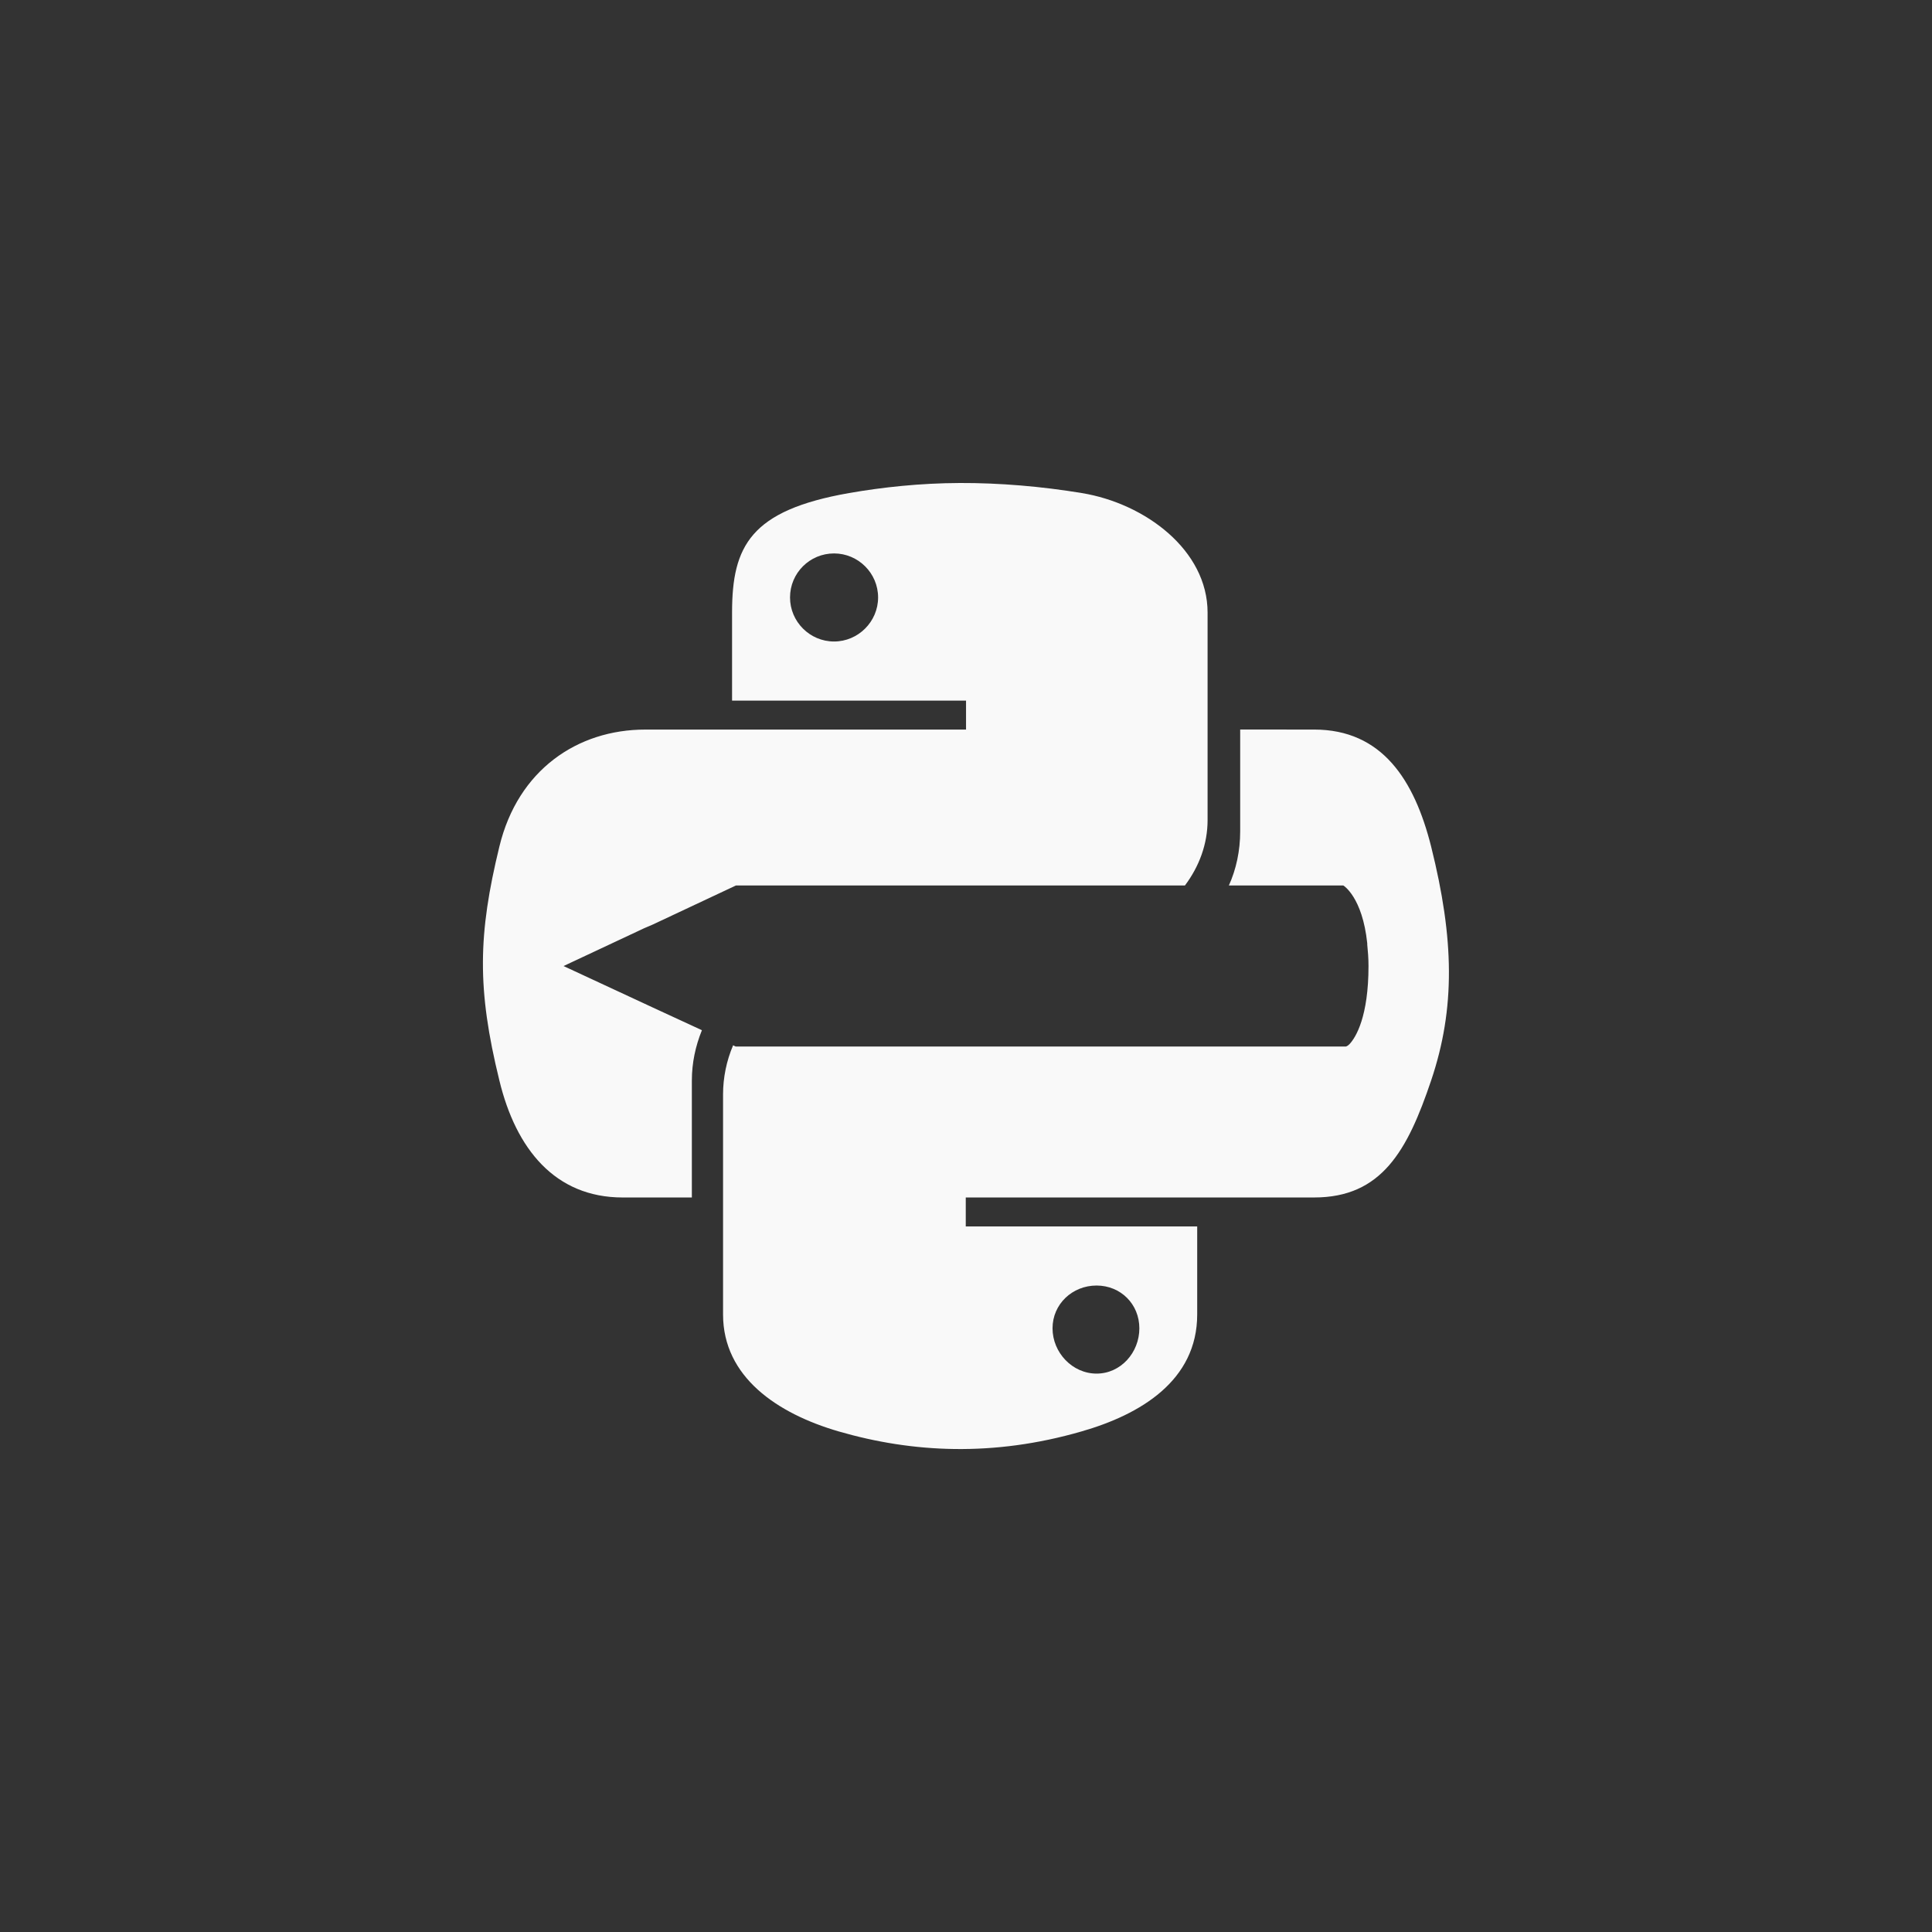 <!-- color: #b6b6b6 --><svg xmlns="http://www.w3.org/2000/svg" viewBox="0 0 48 48"><rect x="0" y="0" width="48" height="48" fill="#333333" stroke="none"/><g><path d="m 23.844 12 c -0.988 0.004 -1.918 0.105 -2.75 0.25 c -2.449 0.43 -2.906 1.316 -2.906 2.969 l 0 2.188 l 5.813 0 l 0 0.719 l -7.969 0 c -1.684 0 -3.164 1 -3.625 2.906 c -0.531 2.18 -0.559 3.539 0 5.813 c 0.41 1.695 1.379 2.906 3.063 2.906 l 1.719 0 l 0 -2.906 c 0 -0.438 0.09 -0.855 0.25 -1.25 l -1.219 -0.563 l -2.219 -1.031 l 2 -0.938 l 0.219 -0.094 l 2.063 -0.969 l 11.156 0 c 0.352 -0.469 0.563 -1.027 0.563 -1.625 l 0 -5.156 c 0 -1.551 -1.551 -2.711 -3.125 -2.969 c -0.992 -0.164 -2.043 -0.254 -3.03 -0.25 m -3.125 1.75 c 0.598 0 1.094 0.488 1.094 1.094 c 0 0.602 -0.496 1.094 -1.094 1.094 c -0.602 0 -1.094 -0.492 -1.094 -1.094 c 0 -0.605 0.488 -1.094 1.094 -1.094 m 10.09 4.375 l 0 2.531 c 0 0.48 -0.098 0.938 -0.281 1.344 l 2.844 0 c 0 0 0.473 0.281 0.594 1.438 c 0 0.012 0 0.02 0 0.031 c 0.016 0.156 0.031 0.34 0.031 0.531 c 0 1.258 -0.313 1.77 -0.469 1.938 c -0.051 0.055 -0.094 0.063 -0.094 0.063 l -15.16 0 l -0.063 -0.031 c -0.164 0.383 -0.25 0.805 -0.25 1.219 l 0 5.469 c 0 1.551 1.344 2.461 2.875 2.906 c 1.832 0.531 3.84 0.633 6.03 0 c 1.457 -0.418 2.875 -1.258 2.875 -2.906 l 0 -2.188 l -5.75 0 l 0 -0.719 l 8.656 0 c 1.68 0 2.32 -1.168 2.906 -2.906 c 0.605 -1.793 0.574 -3.516 0 -5.813 c -0.418 -1.66 -1.223 -2.906 -2.906 -2.906 m -5.406 13.813 c 0.598 0 1.063 0.461 1.063 1.063 c 0 0.602 -0.461 1.125 -1.063 1.125 c -0.602 0 -1.094 -0.523 -1.094 -1.125 c 0 -0.602 0.492 -1.063 1.094 -1.063 m 0 0" fill="#f9f9f9" stroke="none" fill-rule="nonzero" fill-opacity="1"/></g></svg>